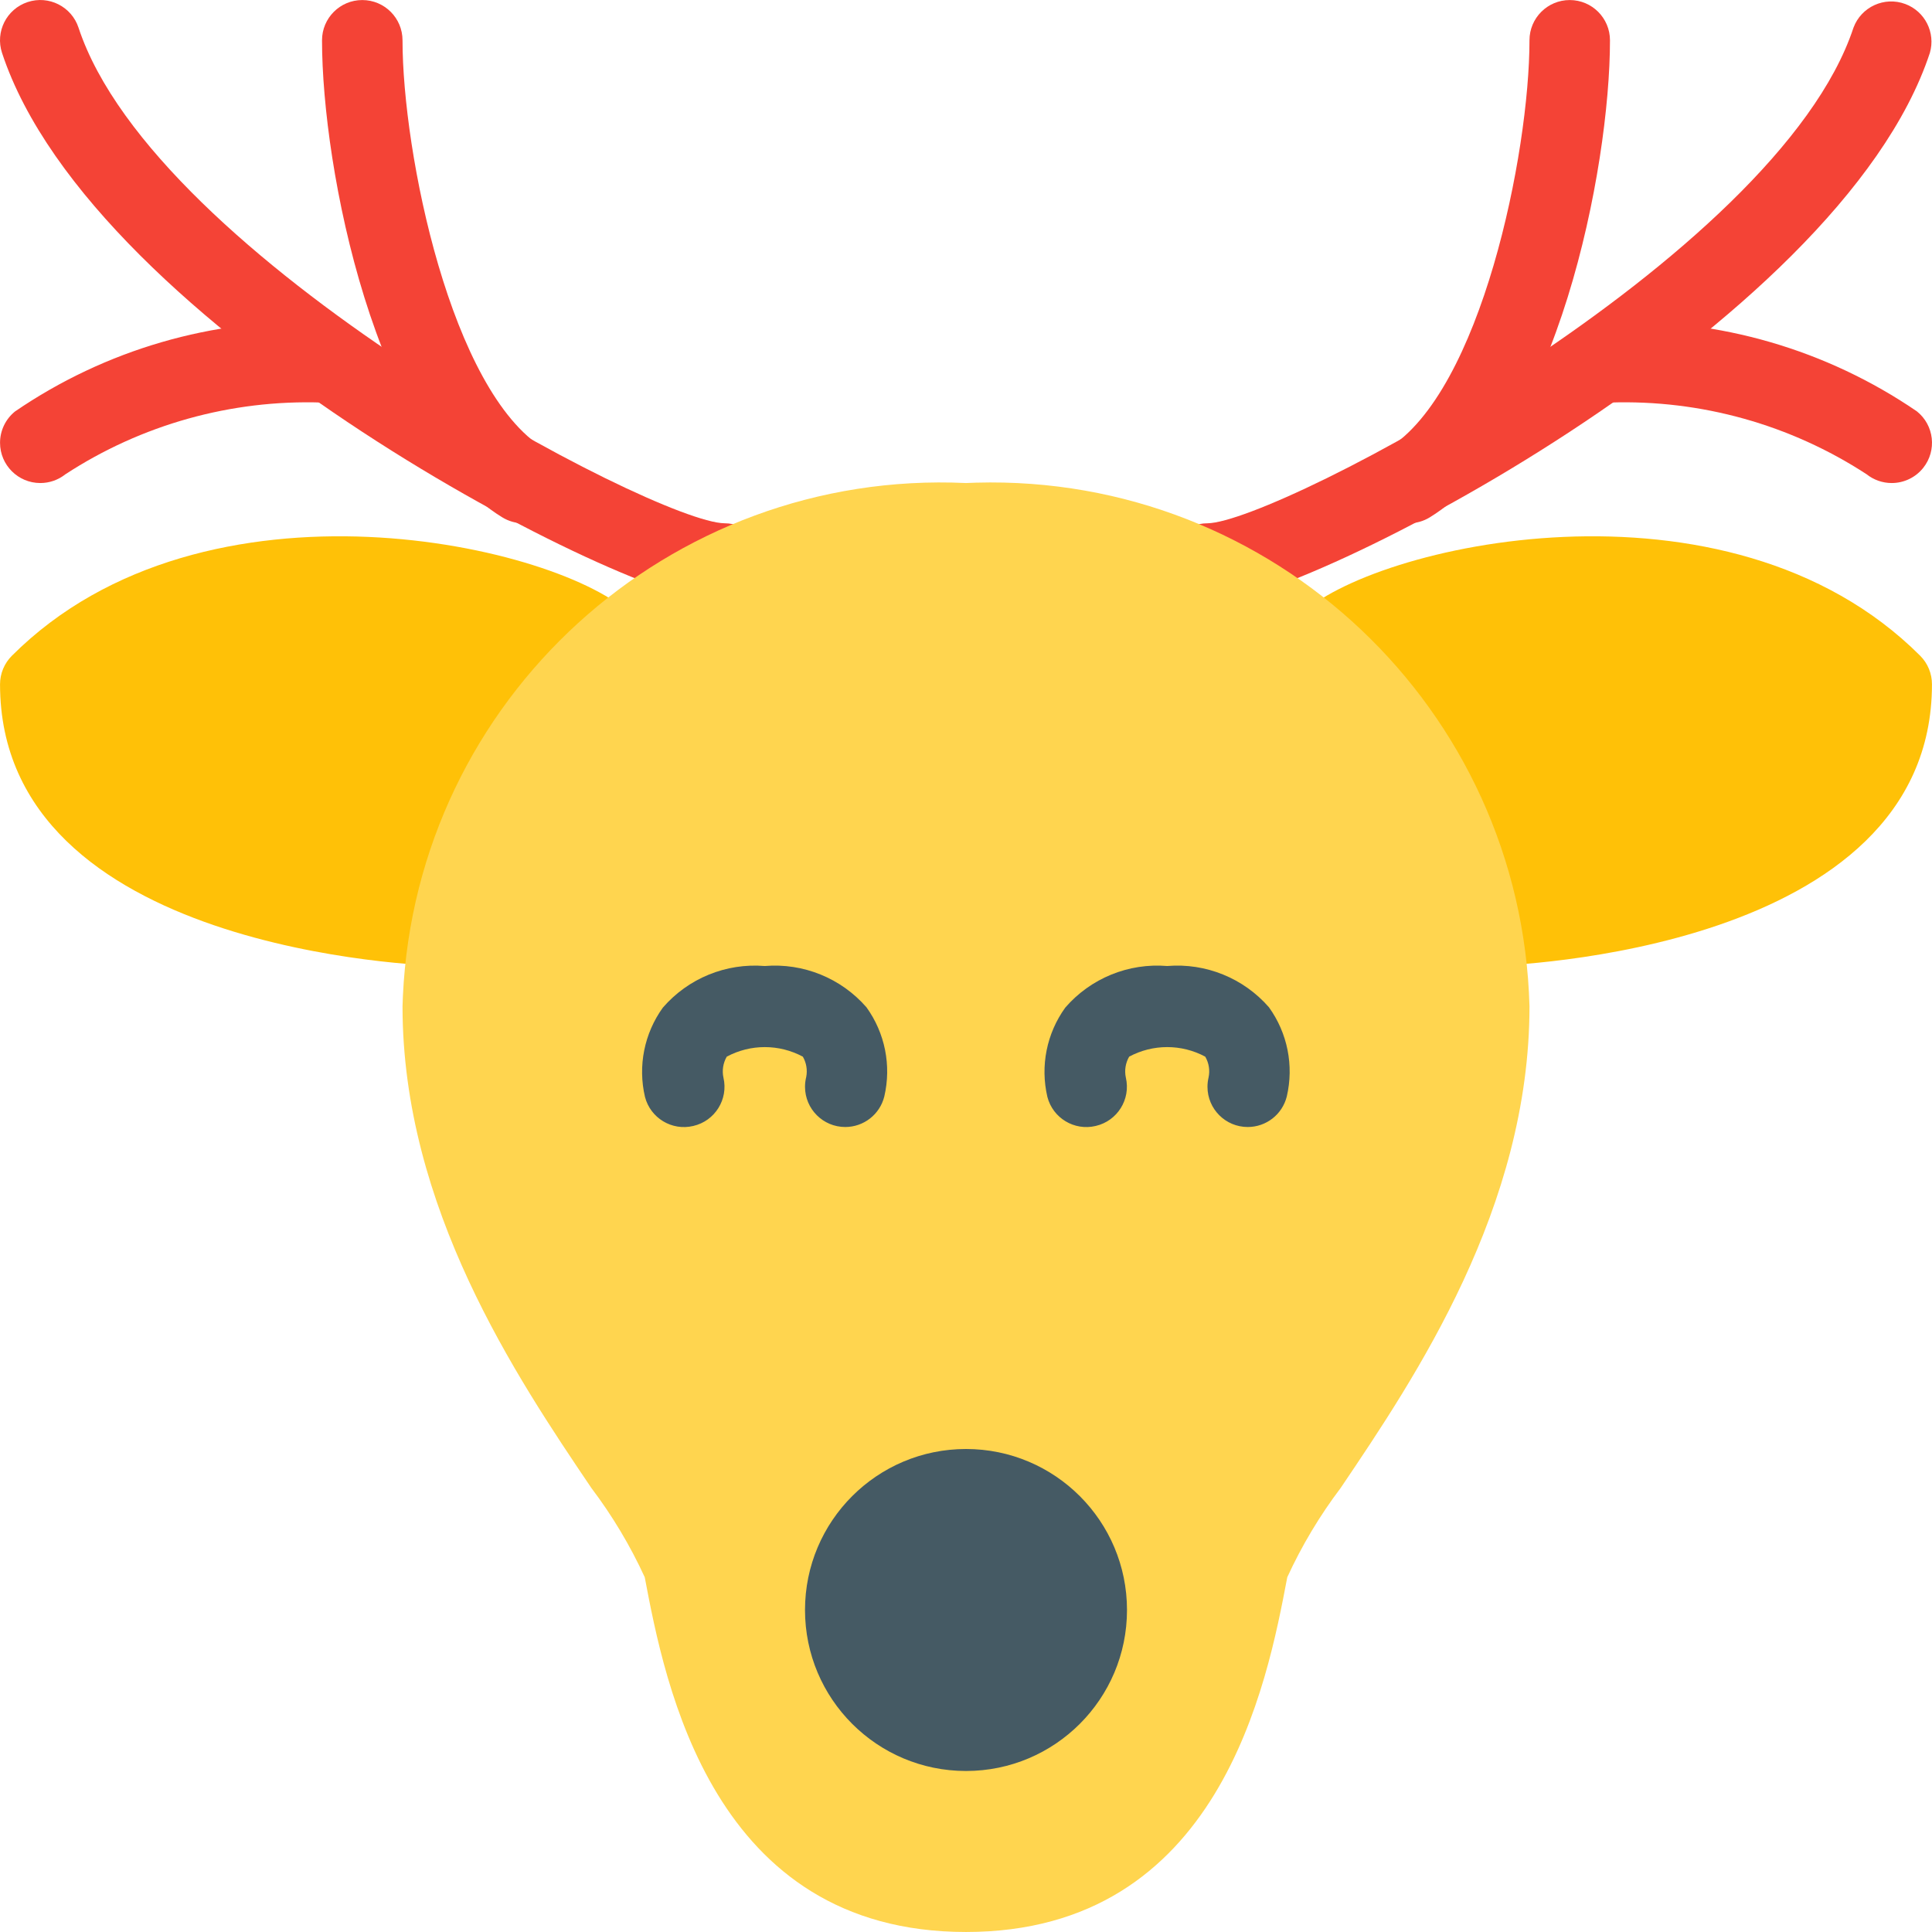 <?xml version="1.0" encoding="iso-8859-1"?>
<!-- Generator: Adobe Illustrator 19.0.0, SVG Export Plug-In . SVG Version: 6.00 Build 0)  -->
<svg version="1.1" id="Capa_1" xmlns="http://www.w3.org/2000/svg" xmlns:xlink="http://www.w3.org/1999/xlink" x="0px" y="0px"
	 viewBox="0 0 512.017 512.017" style="enable-background:new 0 0 512.017 512.017;" xml:space="preserve">
<g>
	<path style="fill:#F44336;" d="M192.009,160.013c-24.896,0-167.339-72.896-191.467-145.984C-1.308,8.432,1.73,2.396,7.326,0.546
		S18.959,1.734,20.809,7.33c20.203,61.248,152.725,131.136,171.2,131.349c5.891,0,10.667,4.776,10.667,10.667
		C202.675,155.237,197.9,160.013,192.009,160.013z"/>
	<path style="fill:#F44336;" d="M138.675,138.679c-1.966-0.003-3.893-0.549-5.568-1.579C99.358,116.407,85.342,44.535,85.342,10.679
		c0-5.891,4.776-10.667,10.667-10.667c5.891,0,10.667,4.776,10.667,10.667c0,29.739,12.8,93.099,37.589,108.245
		c5.019,3.084,6.588,9.653,3.504,14.672C145.827,136.757,142.384,138.681,138.675,138.679z"/>
	<path style="fill:#F44336;" d="M10.675,128.013c-5.891-0.002-10.665-4.778-10.664-10.669c0.001-3.222,1.458-6.271,3.965-8.296
		c23.908-16.359,52.412-24.663,81.365-23.701c5.891,0,10.667,4.776,10.667,10.667c0,5.891-4.776,10.667-10.667,10.667
		c-24.094-0.796-47.848,5.848-68.032,19.029C15.422,127.204,13.084,128.016,10.675,128.013z"/>
	<path style="fill:#F44336;" d="M320.009,160.013c-5.891,0-10.667-4.776-10.667-10.667c0-5.891,4.776-10.667,10.667-10.667
		c18.475-0.213,150.997-70.101,171.2-131.349c2.056-5.521,8.197-8.33,13.718-6.274c5.228,1.946,8.073,7.592,6.527,12.952
		C487.347,87.117,344.905,160.013,320.009,160.013z"/>
	<path style="fill:#F44336;" d="M373.342,138.679c-5.891,0.003-10.669-4.771-10.672-10.662c-0.002-3.708,1.923-7.151,5.082-9.093
		c24.789-15.147,37.589-78.507,37.589-108.245c0-5.891,4.776-10.667,10.667-10.667c5.891,0,10.667,4.776,10.667,10.667
		c0,33.856-14.016,105.728-47.744,126.421C377.25,138.134,375.315,138.68,373.342,138.679z"/>
	<path style="fill:#F44336;" d="M501.342,128.013c-2.418,0.002-4.765-0.818-6.656-2.325c-20.183-13.163-43.927-19.799-68.011-19.008
		c-5.891,0-10.667-4.776-10.667-10.667c0-5.891,4.776-10.667,10.667-10.667c28.934-0.965,57.422,7.323,81.323,23.659
		c4.607,3.672,5.365,10.383,1.693,14.99C507.666,126.536,504.592,128.015,501.342,128.013z"/>
</g>
<g>
	<path style="fill:#FFC107;" d="M508.894,173.794c-51.2-51.2-145.856-29.248-164.416-10.667c-3.387,3.393-4.094,8.63-1.728,12.8
		l42.667,74.667c1.887,3.34,5.423,5.409,9.259,5.419h0.277c4.757-0.128,117.056-3.755,117.056-74.667
		C512.014,178.515,510.893,175.798,508.894,173.794z"/>
	<path style="fill:#FFC107;" d="M167.561,163.127c-18.581-18.581-113.216-40.533-164.416,10.667
		c-2.007,2.001-3.135,4.718-3.136,7.552c0,70.912,112.299,74.539,117.056,74.667h0.277c3.827-0.001,7.36-2.053,9.259-5.376
		l42.667-74.667C171.661,171.794,170.962,166.533,167.561,163.127z"/>
</g>
<path style="fill:#FFD54F;" d="M256.009,128.013c-78.761-3.659-145.575,57.223-149.234,135.984
	c-0.042,0.894-0.075,1.788-0.099,2.683c0,53.333,30.101,98.133,50.027,127.637c5.565,7.357,10.314,15.297,14.165,23.68
	c5.333,28.139,17.835,94.016,85.141,94.016s79.808-65.877,85.141-94.016c3.851-8.383,8.6-16.323,14.165-23.68
	c19.925-29.504,50.027-74.304,50.027-127.637c-2.177-78.816-67.835-140.943-146.65-138.766
	C257.797,127.938,256.903,127.971,256.009,128.013z"/>
<g>
	<circle style="fill:#455A64;" cx="256.009" cy="426.679" r="42.667"/>
	<path style="fill:#455A64;" d="M224.009,298.679c-5.891-0.002-10.665-4.779-10.664-10.67c0-0.869,0.107-1.735,0.317-2.578
		c0.366-1.848,0.048-3.767-0.896-5.397c-6.296-3.375-13.864-3.375-20.16,0c-0.975,1.682-1.287,3.668-0.875,5.568
		c1.328,5.739-2.248,11.469-7.987,12.797c-0.004,0.001-0.009,0.002-0.013,0.003c-5.652,1.348-11.343-2.076-12.8-7.701
		c-1.919-8.2-0.192-16.829,4.736-23.659c6.727-7.776,16.761-11.874,27.008-11.029c10.207-0.85,20.21,3.205,26.944,10.923
		c4.928,6.829,6.655,15.459,4.736,23.659C233.171,295.344,228.904,298.678,224.009,298.679z"/>
	<path style="fill:#455A64;" d="M330.675,298.679c-5.891,0.002-10.668-4.772-10.67-10.663c0-0.82,0.094-1.637,0.281-2.436
		c0.415-1.893,0.103-3.873-0.875-5.547c-6.296-3.375-13.864-3.375-20.16,0c-0.975,1.682-1.287,3.668-0.875,5.568
		c1.328,5.739-2.248,11.469-7.987,12.797c-0.004,0.001-0.009,0.002-0.013,0.003c-5.652,1.348-11.343-2.076-12.8-7.701
		c-1.919-8.2-0.192-16.829,4.736-23.659c6.731-7.782,16.775-11.881,27.029-11.029c10.207-0.85,20.21,3.205,26.944,10.923
		c4.928,6.829,6.655,15.459,4.736,23.659C339.837,295.344,335.571,298.678,330.675,298.679z"/>
</g>
<g>
</g>
<g>
</g>
<g>
</g>
<g>
</g>
<g>
</g>
<g>
</g>
<g>
</g>
<g>
</g>
<g>
</g>
<g>
</g>
<g>
</g>
<g>
</g>
<g>
</g>
<g>
</g>
<g>
</g>
</svg>
